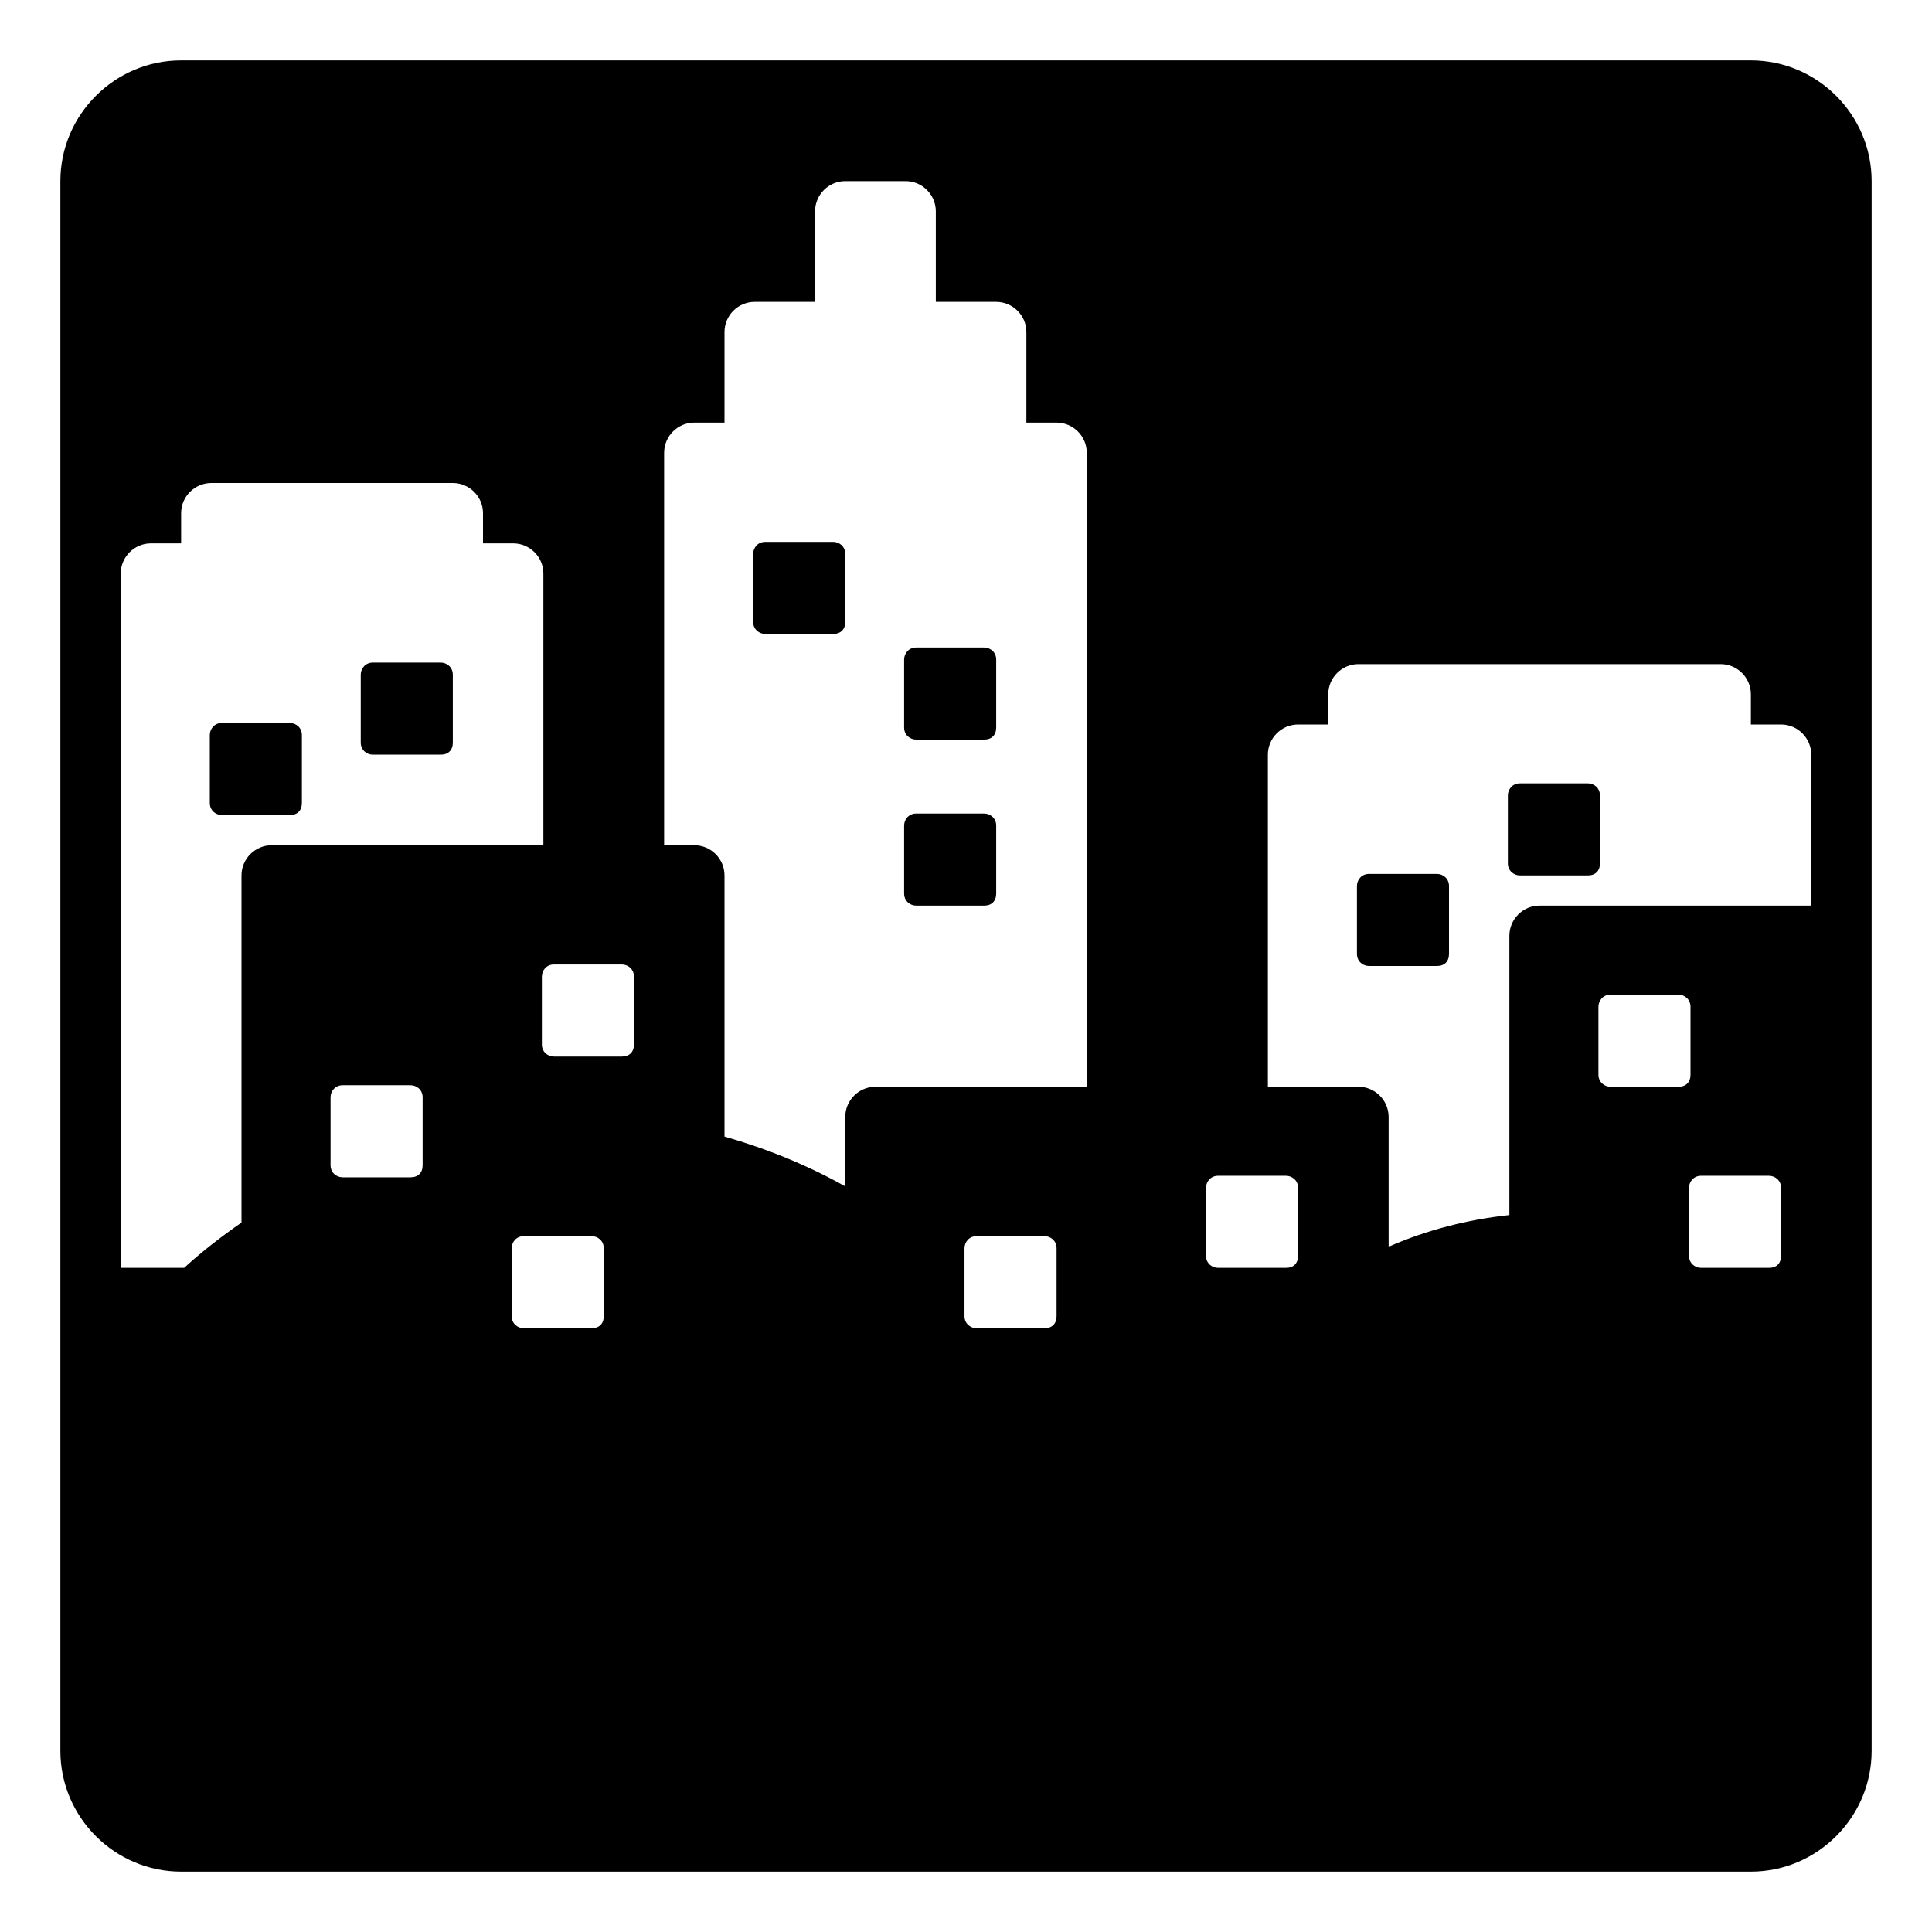 <svg viewBox="0 0 128 128" xmlns="http://www.w3.org/2000/svg">
  <g>
    <path d="M19.2,47.9h-4.5c-0.5,0-0.8,0.4-0.8,0.8v4.5c0,0.5,0.4,0.8,0.8,0.8h4.5c0.5,0,0.8-0.3,0.8-0.8v-4.5 C20,48.2,19.6,47.9,19.2,47.9z"/>
    <path d="M29.2,43.9h-4.5c-0.5,0-0.8,0.4-0.8,0.8v4.5c0,0.5,0.4,0.8,0.8,0.8h4.5c0.5,0,0.8-0.3,0.8-0.8v-4.5 C30,44.2,29.6,43.9,29.2,43.9z"/>
    <path d="M55.2,35.9h-4.5c-0.5,0-0.8,0.4-0.8,0.8v4.5c0,0.5,0.4,0.8,0.8,0.8h4.5c0.5,0,0.8-0.3,0.8-0.8v-4.5 C56,36.2,55.6,35.9,55.2,35.9z"/>
    <path d="M65.2,42.9h-4.5c-0.5,0-0.8,0.4-0.8,0.8v4.5c0,0.5,0.4,0.8,0.8,0.8h4.5c0.5,0,0.8-0.3,0.8-0.8v-4.5 C66,43.2,65.6,42.9,65.2,42.9z"/>
    <path d="M65.2,53.9h-4.5c-0.5,0-0.8,0.4-0.8,0.8v4.5c0,0.5,0.4,0.8,0.8,0.8h4.5c0.5,0,0.8-0.3,0.8-0.8v-4.5 C66,54.2,65.6,53.9,65.2,53.9z"/>
    <path d="M105.2,51.9h-4.5c-0.5,0-0.8,0.4-0.8,0.8v4.5c0,0.5,0.4,0.8,0.8,0.8h4.5c0.5,0,0.8-0.3,0.8-0.8v-4.5 C106,52.2,105.6,51.9,105.2,51.9z"/>
    <path d="M95.2,57.9h-4.5c-0.5,0-0.8,0.4-0.8,0.8v4.5c0,0.5,0.4,0.8,0.8,0.8h4.5c0.5,0,0.8-0.3,0.8-0.8v-4.5 C96,58.2,95.6,57.9,95.2,57.9z"/>
    <path d="M116,4H12c-4.4,0-8,3.6-8,8v74v8.9V98v18c0,4.4,3.6,8,8,8h61.7h0.6H116c4.4,0,8-3.6,8-8V92.6v-5.1V62V12 C124,7.6,120.4,4,116,4z M16,58v23c-1.3,0.9-2.6,1.9-3.8,3H8V38c0-1.1,0.9-2,2-2h2v-2c0-1.1,0.9-2,2-2h16c1.1,0,2,0.9,2,2v2h2 c1.1,0,2,0.9,2,2v18H18C16.9,56,16,56.9,16,58z M28,77.2c0,0.5-0.3,0.8-0.8,0.8h-4.5c-0.4,0-0.8-0.3-0.8-0.8v-4.5 c0-0.4,0.3-0.8,0.8-0.8h4.5c0.4,0,0.8,0.3,0.8,0.8V77.2z M40,87.2c0,0.5-0.3,0.8-0.8,0.8h-4.5c-0.4,0-0.8-0.3-0.8-0.8v-4.5 c0-0.4,0.3-0.8,0.8-0.8h4.5c0.4,0,0.8,0.3,0.8,0.8V87.2z M42,69.2c0,0.5-0.3,0.8-0.8,0.8h-4.5c-0.4,0-0.8-0.3-0.8-0.8v-4.5 c0-0.4,0.3-0.8,0.8-0.8h4.5c0.4,0,0.8,0.3,0.8,0.8V69.2z M70,87.2c0,0.5-0.3,0.8-0.8,0.8h-4.5c-0.4,0-0.8-0.3-0.8-0.8v-4.5 c0-0.4,0.3-0.8,0.8-0.8h4.5c0.4,0,0.8,0.3,0.8,0.8V87.2z M72,72H58c-1.1,0-2,0.9-2,2v4.6c-2.5-1.4-5.2-2.5-8-3.3V58 c0-1.1-0.9-2-2-2h-2V30c0-1.1,0.9-2,2-2h2v-6c0-1.1,0.9-2,2-2h4v-6c0-1.1,0.9-2,2-2h4c1.1,0,2,0.9,2,2v6h4c1.1,0,2,0.9,2,2v6h2 c1.1,0,2,0.9,2,2V72z M86,83.2c0,0.5-0.3,0.8-0.8,0.8h-4.5c-0.4,0-0.8-0.3-0.8-0.8v-4.5c0-0.4,0.3-0.8,0.8-0.8h4.5 c0.4,0,0.8,0.3,0.8,0.8V83.2z M111.2,72h-4.5c-0.4,0-0.8-0.3-0.8-0.8v-4.5c0-0.4,0.3-0.8,0.8-0.8h4.5c0.4,0,0.8,0.3,0.8,0.8v4.5 C112,71.7,111.7,72,111.2,72z M118,83.2c0,0.5-0.3,0.8-0.8,0.8h-4.5c-0.4,0-0.8-0.3-0.8-0.8v-4.5c0-0.4,0.3-0.8,0.8-0.8h4.5 c0.4,0,0.8,0.3,0.8,0.8V83.2z M120,60h-18c-1.1,0-2,0.9-2,2v18.5c-2.8,0.3-5.5,1-8,2.1V74c0-1.1-0.9-2-2-2h-6V50c0-1.1,0.9-2,2-2h2 v-2c0-1.1,0.9-2,2-2h24c1.1,0,2,0.9,2,2v2h2c1.1,0,2,0.9,2,2V60z"/>
  </g>
</svg>
